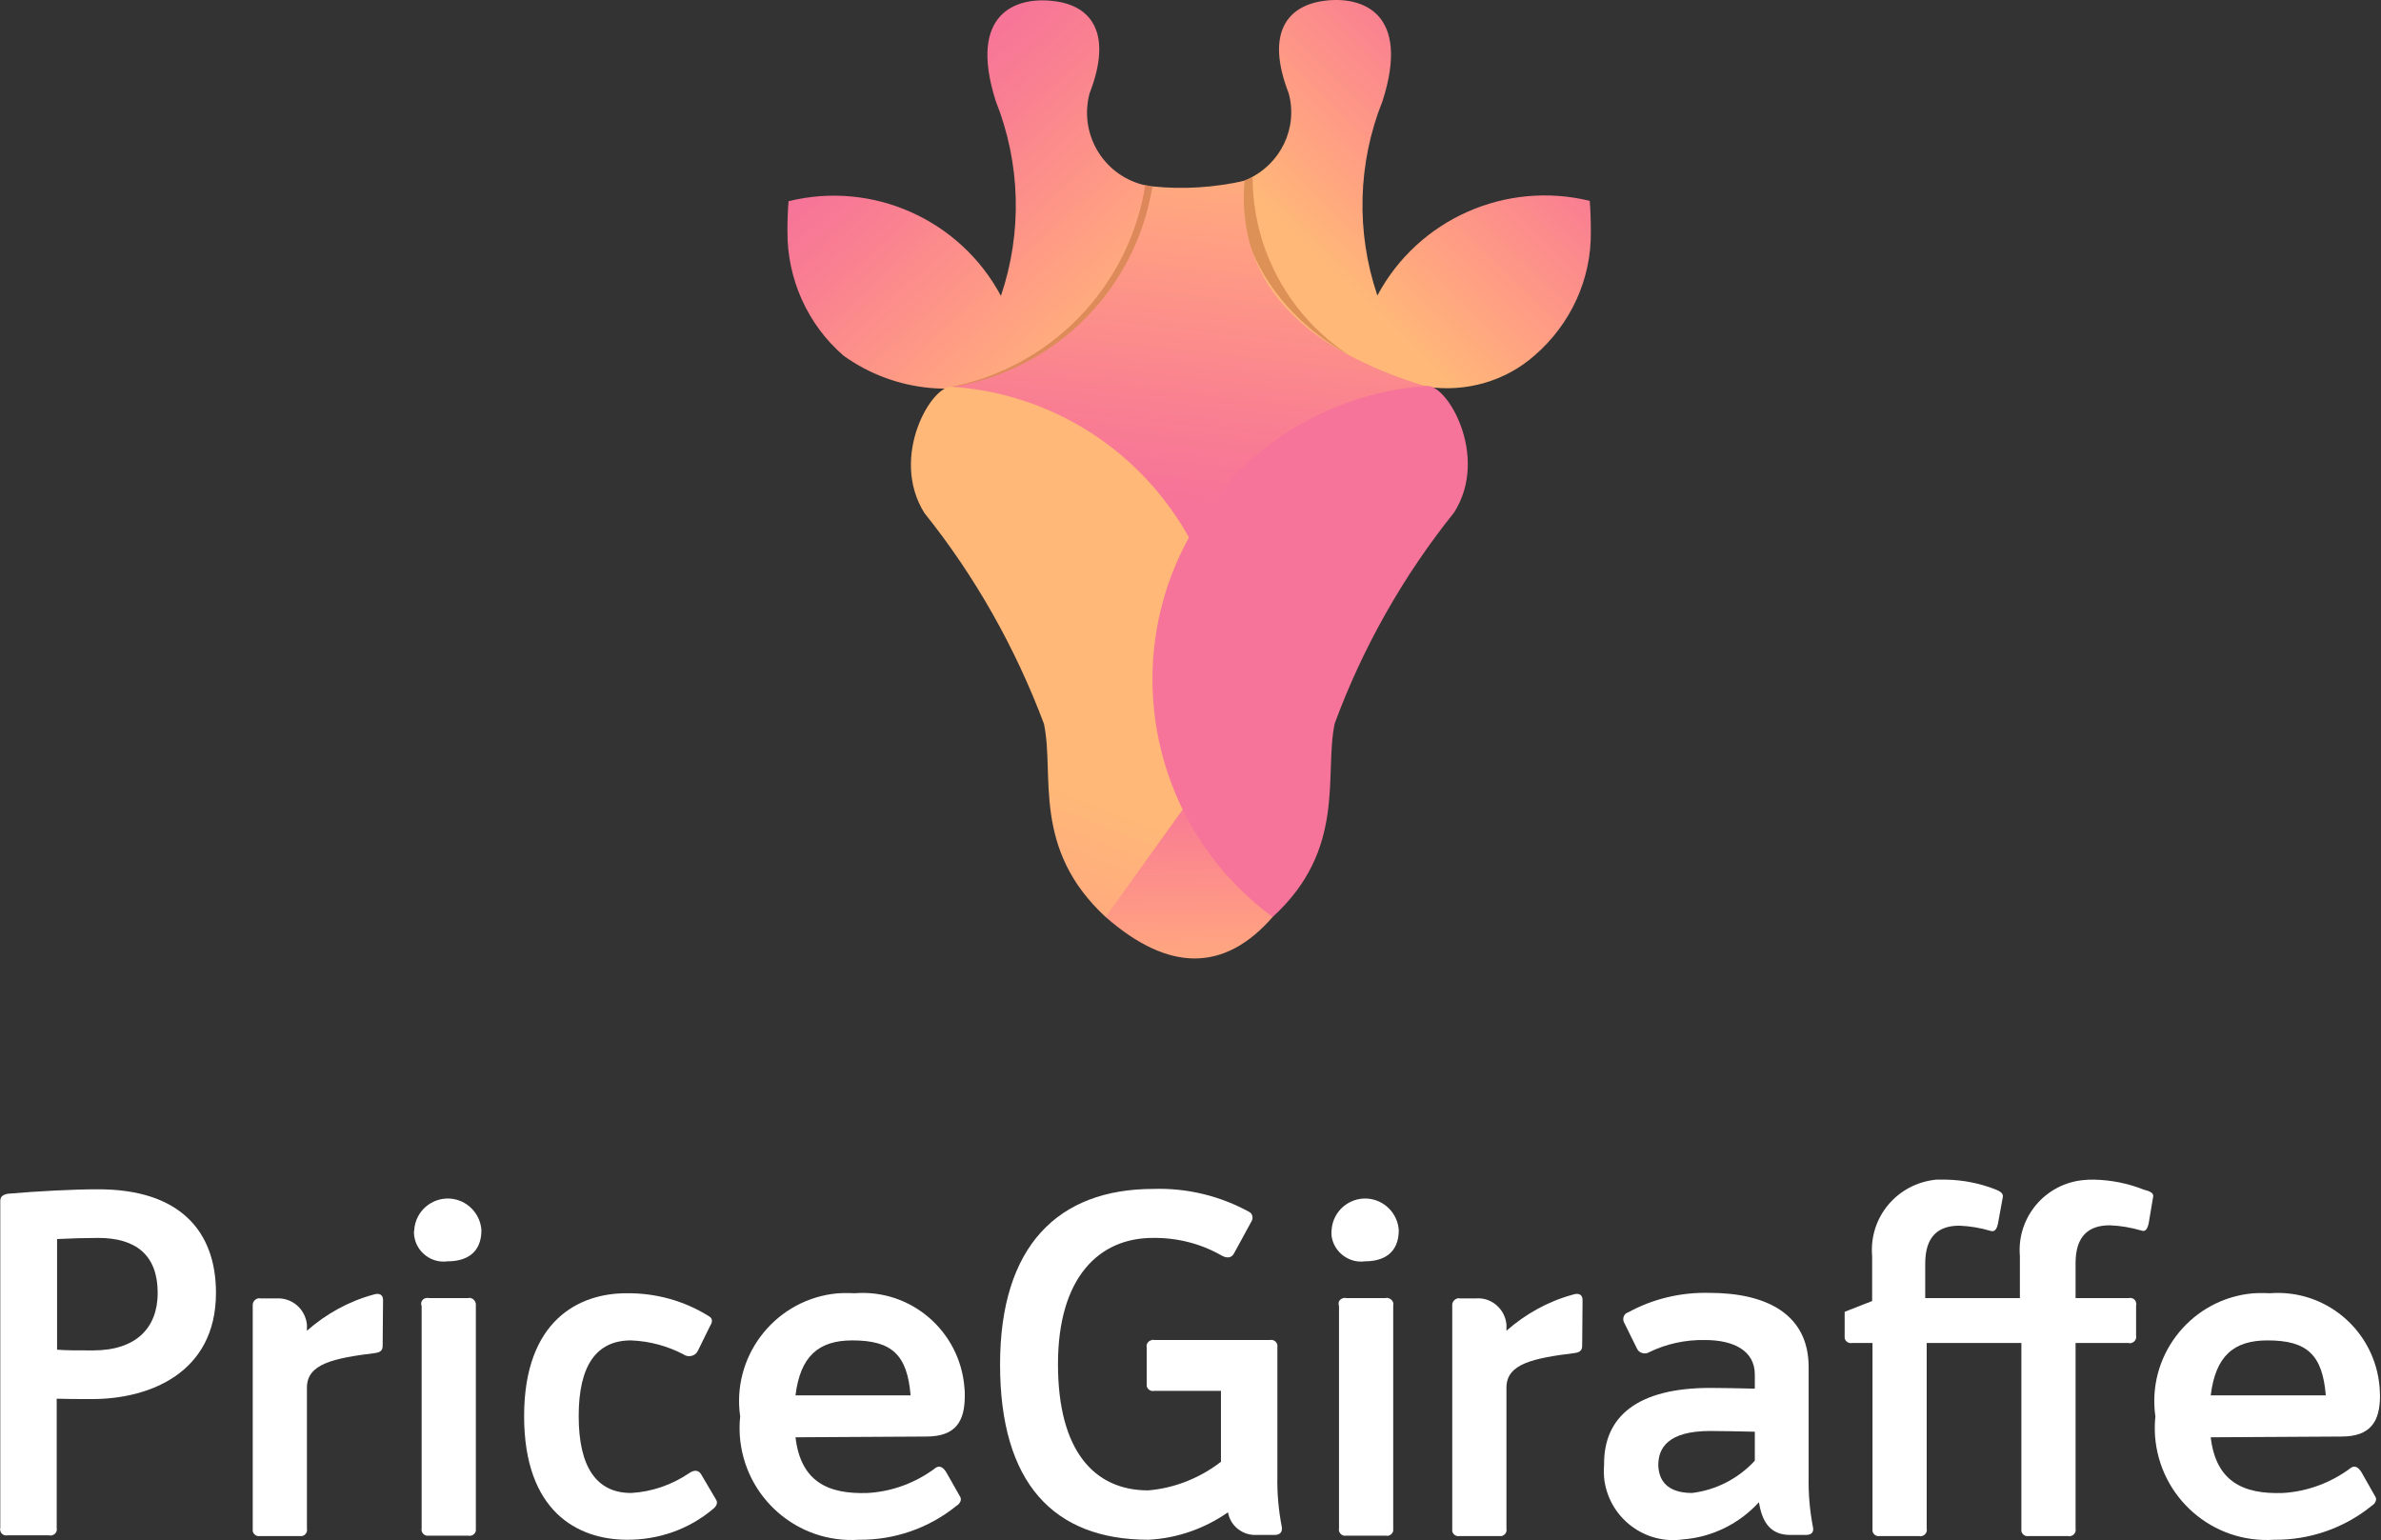 <svg width="1985" height="1284" viewBox="0 0 1985 1284" fill="none" xmlns="http://www.w3.org/2000/svg">
<rect x="0" y="0" width="1985" height="1284" fill="#333333" stroke="none"/>
<path fill-rule="evenodd" clip-rule="evenodd" d="M180.055 1077.87C180.055 1145.03 124.035 1166.39 76.99 1166.39C63.991 1166.39 54.396 1166.39 47.278 1166.08V1273.79C47.897 1276.88 46.04 1279.36 43.254 1279.98C42.325 1280.29 41.706 1280.29 41.087 1279.98H6.423C3.328 1280.6 0.542 1278.74 0.232 1275.95C-0.077 1275.33 -0.077 1274.72 0.232 1273.79V1001.42C0.232 997.707 2.09 996.159 6.423 995.231C31.183 993.064 61.515 991.517 81.014 991.517C150.343 991.207 180.055 1026.8 180.055 1077.87ZM131.464 1077.87C131.464 1046.3 113.203 1032.06 81.942 1032.06C71.729 1032.06 59.967 1032.37 47.587 1032.99V1125.22C54.396 1125.84 64.3 1125.84 77.609 1125.84C113.202 1125.84 131.464 1107.27 131.464 1077.87Z" fill="white"/>
<path d="M319.333 1083.75L319.025 1121.82C319.025 1125.84 317.167 1127.39 312.834 1128.01C278.169 1132.34 255.885 1136.98 255.885 1156.79V1274.4C256.504 1277.19 254.647 1279.98 251.861 1280.6C251.242 1280.6 250.623 1280.6 249.694 1280.6H216.887C214.101 1281.21 211.316 1279.36 210.697 1276.57C210.697 1275.64 210.697 1275.02 210.697 1274.4V1088.7C210.388 1085.92 212.244 1083.13 215.03 1082.51C215.649 1082.2 216.268 1082.2 216.887 1082.51H230.195C243.195 1081.58 254.647 1091.18 255.885 1104.49C255.885 1105.72 255.885 1106.96 255.885 1108.2V1109.44C271.67 1095.51 290.55 1084.99 310.977 1079.42C316.239 1077.56 319.333 1079.42 319.333 1083.75Z" fill="white"/>
<path fill-rule="evenodd" clip-rule="evenodd" d="M345.332 1030.52C347.189 1043.82 359.57 1053.42 373.188 1051.56C388.973 1051.56 401.354 1044.44 401.354 1025.56C400.425 1011.63 389.283 1000.18 375.045 999.255C359.57 998.326 346.261 1010.09 345.332 1025.56C345.022 1027.11 345.022 1028.66 345.332 1030.52ZM351.522 1088.39V1274.1C350.903 1276.88 352.761 1279.67 355.546 1280.29C356.165 1280.29 356.784 1280.29 357.713 1280.29H390.521C393.306 1280.91 396.091 1279.05 396.71 1276.26C396.71 1275.33 396.71 1274.72 396.71 1274.1V1088.39C397.02 1085.61 395.163 1082.82 392.378 1082.2C391.759 1081.89 391.14 1081.89 390.521 1082.2H357.713C354.618 1081.58 351.832 1083.13 351.213 1085.92C351.213 1086.84 350.903 1087.46 351.213 1088.08L351.522 1088.39Z" fill="white"/>
<path d="M594.486 1258C574.368 1275.02 548.679 1284 522.061 1283.69C481.825 1283.38 436.947 1260.48 436.947 1180.62C436.947 1100.77 482.754 1078.18 522.061 1078.18C546.512 1077.87 570.344 1084.37 591.081 1097.37C594.176 1099.22 594.176 1102.01 592.009 1105.41L581.796 1126.15C579.939 1130.18 574.986 1131.72 570.963 1129.87C570.653 1129.56 570.344 1129.56 570.034 1129.25C556.416 1122.13 541.56 1118.11 526.085 1117.49C497.301 1117.49 482.444 1138.22 482.444 1180.62C482.444 1223.03 497.301 1244.69 526.085 1244.69C543.417 1243.76 560.131 1237.88 574.368 1228.29C578.701 1225.19 582.415 1225.5 584.581 1229.22L596.961 1250.26C598.818 1253.05 596.962 1256.14 594.486 1258Z" fill="white"/>
<path fill-rule="evenodd" clip-rule="evenodd" d="M804.331 1163.29V1163.6C804.331 1184.96 796.902 1197.65 772.142 1197.65L663.196 1198.27C667.529 1235.1 690.122 1245.93 723.549 1244.69C744.286 1243.45 763.785 1236.03 780.189 1223.65C783.284 1221.48 786.379 1223.34 788.855 1227.36L800.617 1248.1C802.164 1251.19 799.378 1254.29 797.212 1255.53C774.308 1274.1 745.524 1284 716.121 1283.69C664.743 1287.09 620.484 1248.41 616.77 1197.03C616.46 1191.77 616.46 1186.2 617.079 1180.93C609.96 1131.72 644.315 1085.92 693.527 1078.8C699.717 1077.87 706.217 1077.87 712.407 1078.18C759.452 1074.46 800.307 1109.75 804.021 1156.79C804.331 1158.96 804.331 1161.13 804.331 1163.29ZM759.143 1163.29C756.358 1129.56 743.668 1117.49 710.55 1117.49C682.695 1117.49 667.219 1130.48 663.196 1163.29H759.143Z" fill="white"/>
<path d="M1062.77 1279.67H1047.6C1036.15 1280.29 1025.63 1272.24 1023.77 1260.79C1004.27 1274.41 981.368 1282.45 957.536 1283.69C878.302 1283.69 833.733 1236.34 833.733 1137.6C833.733 1038.87 882.017 991.206 961.56 991.206C989.725 990.278 1017.58 997.087 1042.03 1010.71C1044.2 1012.25 1044.82 1015.35 1043.58 1017.82L1028.72 1045.06C1026.56 1049.08 1022.53 1049.08 1018.2 1046.61C1000.87 1036.7 981.059 1031.75 960.941 1032.06C916.372 1032.06 882.017 1064.87 882.017 1137.29C882.017 1209.72 912.349 1242.53 957.227 1242.53C979.202 1240.67 1000.25 1232.31 1017.89 1218.69V1159.58H962.179C959.394 1160.2 956.608 1158.34 955.989 1155.55C955.989 1154.63 955.989 1154.01 955.989 1153.39V1123.37C955.37 1120.58 957.227 1117.79 960.322 1117.18C960.941 1116.87 961.56 1116.87 962.179 1117.18H1058.75C1061.53 1116.56 1064.32 1118.41 1064.93 1121.2C1064.93 1121.82 1064.93 1122.75 1064.93 1123.37V1230.46C1064.63 1244.69 1065.86 1258.93 1068.65 1273.17C1069.27 1277.81 1066.48 1279.67 1062.77 1279.67Z" fill="white"/>
<path fill-rule="evenodd" clip-rule="evenodd" d="M1110.12 1030.52C1111.98 1043.82 1124.67 1053.42 1137.98 1051.56C1153.76 1051.56 1166.14 1044.44 1166.14 1025.56C1165.22 1011.63 1154.07 1000.18 1139.84 999.255C1124.36 998.326 1111.05 1010.09 1110.12 1025.56C1109.81 1027.11 1110.12 1028.66 1110.12 1030.52ZM1116.31 1088.39V1274.1C1115.69 1276.88 1117.55 1279.67 1120.34 1280.29C1120.96 1280.29 1121.88 1280.29 1122.5 1280.29H1155.31C1158.1 1280.91 1160.88 1279.05 1161.5 1276.26C1161.5 1275.33 1161.5 1274.72 1161.5 1274.1V1088.39C1162.12 1085.61 1160.26 1082.82 1157.17 1082.2C1156.55 1081.89 1155.93 1081.89 1155.31 1082.2H1122.5C1119.72 1081.58 1116.62 1083.13 1116 1085.92C1116 1086.84 1116 1087.46 1116 1088.08L1116.31 1088.39Z" fill="white"/>
<path d="M1319.35 1083.75L1319.04 1121.82C1319.04 1125.84 1317.18 1127.39 1312.85 1128.01C1278.19 1132.34 1255.9 1136.98 1255.9 1156.79V1274.4C1256.52 1277.19 1254.66 1279.98 1251.88 1280.6C1251.26 1280.6 1250.64 1280.6 1249.71 1280.6H1216.9C1214.12 1281.21 1211.33 1279.36 1210.71 1276.57C1210.71 1275.64 1210.71 1275.02 1210.71 1274.4V1088.7C1210.4 1085.92 1212.26 1083.13 1215.05 1082.51C1215.66 1082.2 1216.28 1082.2 1216.9 1082.51H1230.21C1243.21 1081.27 1254.66 1091.18 1255.9 1104.18C1255.9 1105.72 1255.9 1106.96 1255.9 1108.2V1109.44C1271.69 1095.51 1290.57 1084.99 1310.99 1079.42C1316.25 1077.56 1319.35 1079.42 1319.35 1083.75Z" fill="white"/>
<path fill-rule="evenodd" clip-rule="evenodd" d="M1505.67 1279.67H1492.36C1476.58 1279.67 1469.46 1269.76 1466.68 1253.98L1466.37 1252.43C1449.96 1270.38 1427.37 1281.52 1403.23 1283.38C1371.66 1288.02 1342.25 1266.05 1337.61 1234.48C1336.99 1230.15 1336.99 1225.5 1337.3 1220.86C1336.99 1180.93 1365.16 1157.1 1425.82 1157.1C1436.34 1157.1 1449.34 1157.41 1462.96 1157.72V1145.96C1462.96 1125.84 1445.01 1117.18 1421.49 1117.18C1405.39 1116.87 1389.3 1120.27 1374.75 1127.39C1371.66 1129.25 1367.32 1128.32 1365.16 1125.22C1365.16 1124.91 1365.16 1124.6 1364.85 1124.6L1354.32 1103.25C1352.47 1100.46 1353.09 1096.44 1356.18 1094.58C1356.49 1094.58 1356.8 1094.27 1357.11 1094.27C1377.85 1082.82 1401.37 1077.25 1425.2 1077.87C1471.63 1077.87 1507.84 1094.89 1507.84 1139.77V1231.07C1507.53 1245.31 1508.77 1259.55 1511.55 1273.79C1512.17 1277.81 1509.7 1279.67 1505.67 1279.67ZM1410.65 1244.69C1430.77 1242.22 1449.34 1232.62 1462.96 1217.77V1193.62C1448.72 1193.31 1435.11 1193.01 1425.82 1193.01C1390.54 1193.01 1382.49 1207.24 1382.49 1221.48C1382.8 1234.48 1390.23 1244.69 1410.65 1244.69Z" fill="white"/>
<path d="M1795.06 997.707L1791.35 1019.68C1790.42 1024.01 1788.87 1027.42 1785.16 1025.87C1776.49 1023.39 1767.83 1021.85 1758.85 1021.54C1741.52 1021.54 1730.37 1030.2 1730.37 1053.11V1082.2H1774.63C1777.73 1081.58 1780.52 1083.44 1780.82 1086.23C1781.13 1086.84 1781.13 1087.46 1780.82 1088.39V1113.46C1781.44 1116.25 1779.59 1119.03 1776.8 1119.65C1776.18 1119.96 1775.56 1119.96 1774.63 1119.65H1730.37V1274.4C1730.99 1277.19 1729.14 1279.98 1726.35 1280.6C1725.73 1280.9 1725.11 1280.9 1724.19 1280.6H1691.38C1688.59 1281.21 1685.81 1279.36 1685.19 1276.57C1685.19 1275.95 1685.19 1275.02 1685.19 1274.4V1119.65H1606.26V1274.4C1606.88 1277.19 1605.03 1279.98 1602.24 1280.6C1601.31 1280.9 1600.69 1280.9 1600.07 1280.6H1567.27C1564.48 1281.21 1561.69 1279.36 1561.07 1276.57C1561.07 1275.95 1561.07 1275.02 1561.07 1274.4V1119.65H1544.05C1541.27 1120.27 1538.48 1118.41 1537.86 1115.63C1537.86 1115.01 1537.86 1114.08 1537.86 1113.46V1093.65L1560.77 1084.68V1047.23C1557.98 1014.73 1581.81 986.564 1614.31 983.469C1617.1 983.469 1619.88 983.469 1622.67 983.469C1636.9 983.778 1650.83 986.564 1664.14 991.826C1666.93 993.064 1670.33 994.611 1669.71 998.016L1665.69 1019.99C1664.76 1024.32 1663.21 1027.42 1659.5 1026.18C1651.14 1023.7 1642.17 1022.16 1633.5 1021.85C1616.17 1021.85 1605.02 1030.51 1605.02 1053.42V1082.2H1683.95V1047.23C1681.16 1015.04 1705 986.564 1737.49 983.779C1740.28 983.469 1743.06 983.469 1745.85 983.469C1760.09 983.778 1774.02 986.564 1787.32 991.826C1792.28 993.064 1795.68 994.612 1795.06 997.707Z" fill="white"/>
<path fill-rule="evenodd" clip-rule="evenodd" d="M1984.17 1163.29V1163.6C1984.17 1184.96 1976.43 1197.65 1951.98 1197.65L1843.04 1198.27C1847.37 1235.1 1869.96 1245.93 1903.39 1244.69C1923.82 1243.45 1943.63 1236.03 1960.03 1223.65C1963.12 1221.48 1966.22 1223.34 1968.7 1227.36L1980.46 1248.1C1982 1251.19 1979.22 1254.29 1977.05 1255.53C1954.15 1274.1 1925.36 1284 1895.96 1283.69C1844.58 1287.09 1800.32 1248.41 1796.61 1197.03C1796.3 1191.77 1796.3 1186.2 1796.92 1180.93C1789.8 1131.72 1824.16 1085.92 1873.37 1078.8C1879.56 1077.87 1886.06 1077.87 1892.25 1078.18C1939.29 1074.46 1980.15 1109.75 1983.86 1156.79C1983.86 1158.96 1984.17 1161.13 1984.17 1163.29ZM1938.98 1163.29C1936.2 1129.56 1923.51 1117.49 1890.39 1117.49C1862.22 1117.49 1847.06 1130.48 1843.04 1163.29H1938.98Z" fill="white"/>
<path d="M1326.25 192.822C1326.87 232.439 1309.54 270.198 1279.52 296.197C1255.07 317.862 1222.26 327.148 1189.76 322.505C1186.36 322.196 1183.26 321.886 1179.86 321.267C1163.76 318.481 1147.67 314.768 1131.88 310.125C1069.05 283.508 1026.34 223.463 1022.01 155.372C1024.49 154.753 1026.96 154.134 1029.13 153.205C1032.84 152.277 1036.56 151.039 1039.96 149.491C1067.51 137.111 1082.36 106.779 1074.32 77.685C1055.13 28.164 1072.46 4.642 1104.34 0.618C1135.91 -3.405 1176.14 10.832 1152.62 84.185C1131.88 135.872 1130.34 193.44 1148.29 246.366C1182.33 182.608 1255.38 150.419 1325.33 167.442C1325.95 174.87 1326.25 183.227 1326.25 192.822Z" fill="url(#paint0_linear_107:83)"/>
<path opacity="0.549" d="M1191.62 322.505C1189.76 325.6 1192.24 321.577 1191.62 322.505C1135.6 385.026 1069.36 437.642 996.011 478.187L991.368 474.782C1063.48 435.165 1127.86 383.168 1181.71 321.267L1182.33 320.339C1041.51 277.627 1031.6 177.037 1031.3 152.895C1035.63 151.348 1039.96 149.491 1044.29 147.634C1044.29 233.987 1106.5 307.649 1191.62 322.505Z" fill="#C1723D"/>
<path d="M657.411 167.752C727.359 150.42 800.403 182.918 834.449 246.676C852.4 193.751 850.853 136.182 830.116 84.185C806.903 11.142 846.83 -3.096 878.709 0.928C910.278 4.642 927.61 28.165 908.421 77.686C899.445 110.803 918.944 144.849 952.062 153.824C954.847 154.443 957.633 155.063 960.728 155.372C956.395 223.773 913.992 283.818 850.852 310.126C802.879 332.72 746.239 327.458 703.218 296.507C673.196 270.509 656.173 232.439 656.482 192.822C656.482 183.228 656.792 174.871 657.411 167.752Z" fill="url(#paint1_linear_107:83)"/>
<path opacity="0.549" d="M954.847 154.133C957.323 154.133 958.87 155.99 961.037 155.99C946.799 242.962 879.018 311.363 792.046 326.219L789.879 323.124C874.994 307.648 941.229 239.867 954.847 154.133Z" fill="#C1723D"/>
<path d="M794.212 322.506C879.946 308.268 947.109 241.106 960.727 155.372C986.416 158.158 1012.41 156.3 1037.48 150.729C1030.98 232.439 1081.43 289.388 1188.83 322.196C1132.81 385.954 1065.96 439.808 991.368 480.663L794.212 322.506Z" fill="url(#paint2_linear_107:83)"/>
<path d="M922.039 764.789C1030.99 684.317 1054.51 530.803 974.346 421.856C931.943 363.978 866.018 327.457 794.213 322.505C777.499 319.41 740.977 380.382 770.69 427.737C813.092 480.663 846.519 540.088 870.351 603.537C879.327 646.248 859.828 707.53 922.039 764.789Z" fill="url(#paint3_linear_107:83)"/>
<path d="M921.729 764.481C974.345 810.598 1020.77 810.598 1061.01 764.481C1030.68 712.484 1010.56 675.962 1000.34 654.916L921.729 764.481Z" fill="url(#paint4_linear_107:83)"/>
<path d="M1061.01 764.481C951.751 684.01 928.229 530.494 1008.39 421.238C1051.1 363.361 1117.03 326.838 1188.83 321.886C1205.86 318.791 1242.07 380.074 1212.36 427.119C1169.95 480.045 1136.22 539.469 1112.7 603.228C1103.72 646.249 1122.91 707.842 1061.01 764.481Z" fill="url(#paint5_linear_107:83)"/>
<defs>
<linearGradient id="paint0_linear_107:83" x1="706.962" y1="-507.406" x2="536.702" y2="-332.163" gradientUnits="userSpaceOnUse">
<stop stop-color="#F67399"/>
<stop offset="0.219" stop-color="#F97E92"/>
<stop offset="0.637" stop-color="#FF9C84"/>
<stop offset="1" stop-color="#FFB878"/>
</linearGradient>
<linearGradient id="paint1_linear_107:83" x1="164.273" y1="618.457" x2="356.663" y2="827.405" gradientUnits="userSpaceOnUse">
<stop stop-color="#F67399"/>
<stop offset="0.219" stop-color="#F97E92"/>
<stop offset="0.637" stop-color="#FF9C84"/>
<stop offset="1" stop-color="#FFB878"/>
</linearGradient>
<linearGradient id="paint2_linear_107:83" x1="1958.55" y1="530.339" x2="1995.25" y2="203.19" gradientUnits="userSpaceOnUse">
<stop stop-color="#F67399"/>
<stop offset="0.219" stop-color="#F97E92"/>
<stop offset="0.637" stop-color="#FF9C84"/>
<stop offset="1" stop-color="#FFB878"/>
</linearGradient>
<linearGradient id="paint3_linear_107:83" x1="1290.29" y1="1365.63" x2="1476.33" y2="887.539" gradientUnits="userSpaceOnUse">
<stop stop-color="#F67399"/>
<stop offset="0.219" stop-color="#F97E92"/>
<stop offset="0.637" stop-color="#FF9C84"/>
<stop offset="1" stop-color="#FFB878"/>
</linearGradient>
<linearGradient id="paint4_linear_107:83" x1="642.771" y1="640.152" x2="644.566" y2="847.893" gradientUnits="userSpaceOnUse">
<stop stop-color="#F67399"/>
<stop offset="0.219" stop-color="#F97E92"/>
<stop offset="0.637" stop-color="#FF9C84"/>
<stop offset="1" stop-color="#FFB878"/>
</linearGradient>
<linearGradient id="paint5_linear_107:83" x1="1600.04" y1="-135.534" x2="1394.9" y2="-501.248" gradientUnits="userSpaceOnUse">
<stop stop-color="#F67399"/>
<stop offset="0.219" stop-color="#F97E92"/>
<stop offset="0.637" stop-color="#FF9C84"/>
<stop offset="1" stop-color="#FFB878"/>
</linearGradient>
</defs>
</svg>
